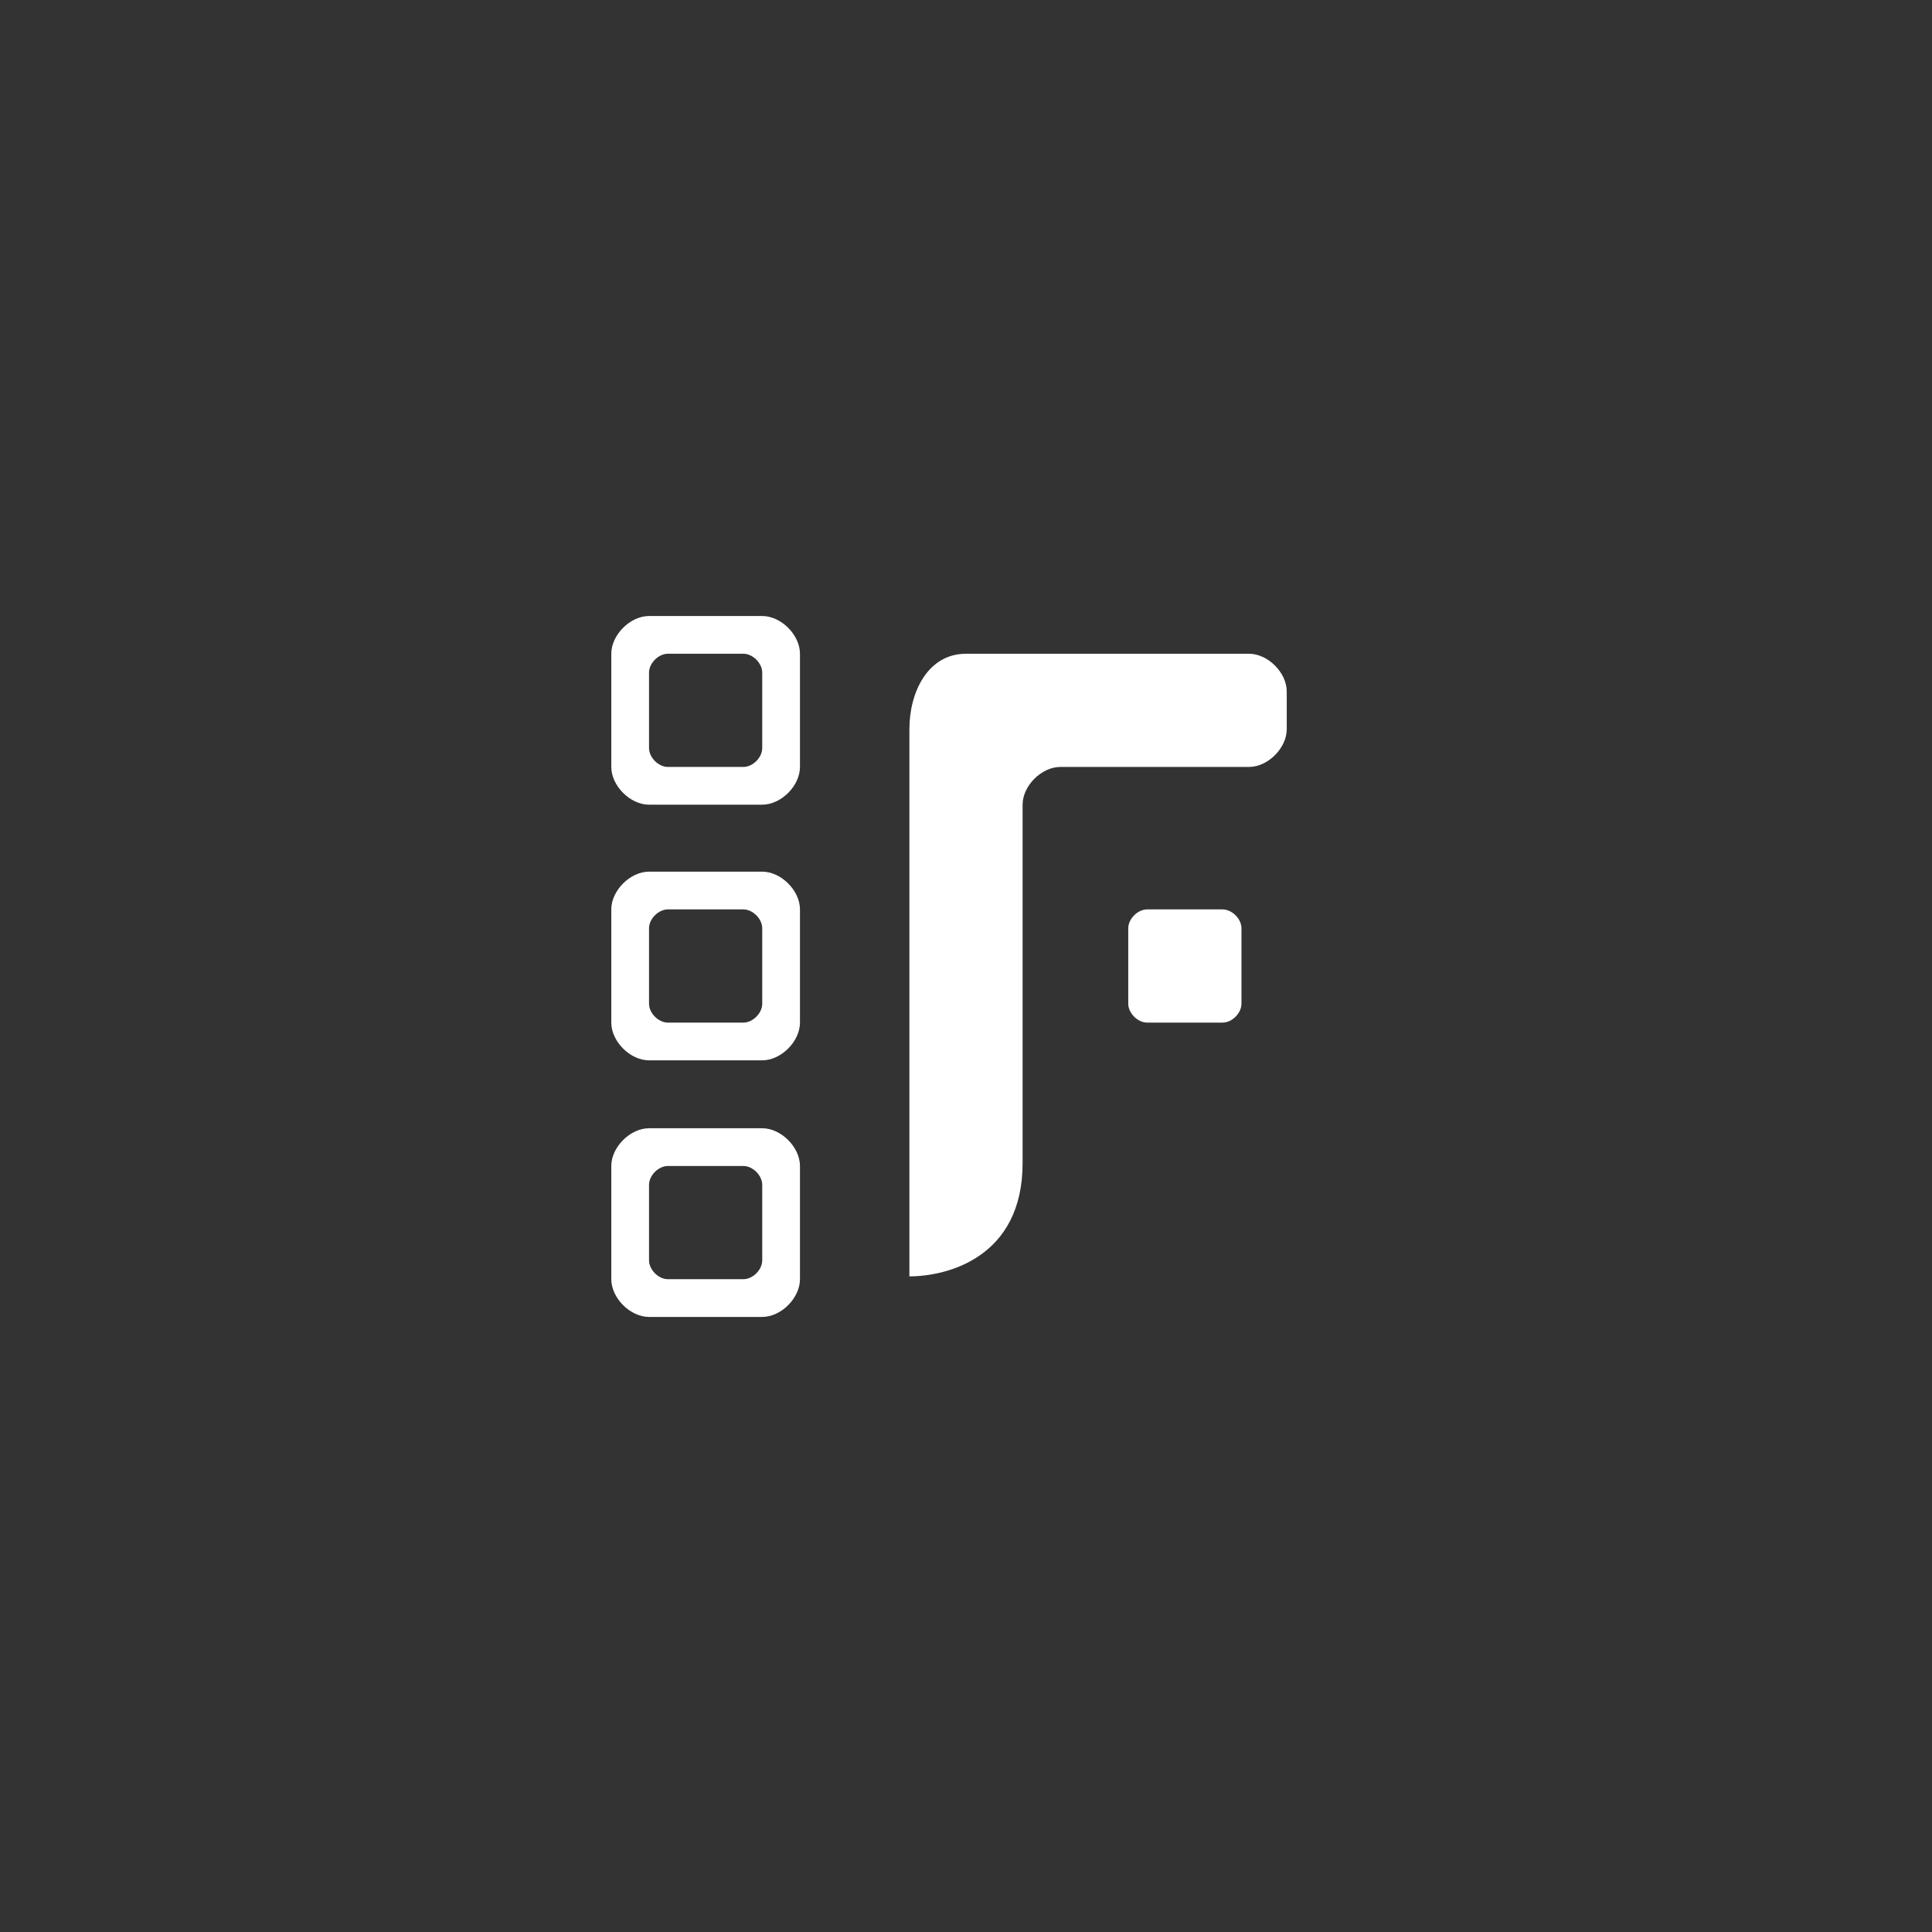 <?xml version="1.0" encoding="UTF-8"?>
<!DOCTYPE svg PUBLIC "-//W3C//DTD SVG 1.1//EN" "http://www.w3.org/Graphics/SVG/1.1/DTD/svg11.dtd">
<svg xmlns="http://www.w3.org/2000/svg" version="1.1" width="1024px" height="1024px"
    xmlns:xlink="http://www.w3.org/1999/xlink">
    <rect width="100%" height="100%" fill="#333333" stroke="none"/>
    <g transform="scale(0.5) translate(512 512)">
        <g>
            <path fill="#ffffff"
                d="M176 141c38 0 77 0 120 0 20 0 40 20 40 40 0 40 0 80 0 120 0 20-20 40-40 40-35 0-65 0-120 0-20 0-40-20-40-40 0-40 0-110 0-120 0-20 20-40 40-40Zm20 40c-10 0-20 10-20 20 0 10 0 70 0 80 0 10 10 20 20 20 10 0 70 0 80 0 10 0 20-10 20-20 0-26 0-68 0-80 0-10-10-20-20-20Z" />
        </g>
        <g>
            <path fill="#ffffff"
                d="M176 412c38 0 77 0 120 0 20 0 40 20 40 40 0 40 0 80 0 120 0 20-20 40-40 40-35 0-65 0-120 0-20 0-40-20-40-40 0-40 0-110 0-120 0-20 20-40 40-40Zm20 40c-10 0-20 10-20 20 0 10 0 70 0 80 0 10 10 20 20 20 10 0 70 0 80 0 10 0 20-10 20-20 0-26 0-68 0-80 0-10-10-20-20-20Z" />
        </g>
        <g>
            <path fill="#ffffff"
                d="M176 684c38 0 77 0 120 0 20 0 40 20 40 40 0 40 0 80 0 120 0 20-20 40-40 40-35 0-65 0-120 0-20 0-40-20-40-40 0-40 0-110 0-120 0-20 20-40 40-40Zm20 40c-10 0-20 10-20 20 0 10 0 70 0 80 0 10 10 20 20 20 10 0 70 0 80 0 10 0 20-10 20-20 0-26 0-68 0-80 0-10-10-20-20-20Z" />
        </g>
        <g>
            <path fill="#ffffff"
                d="M704 452Zm0 0c-10 0-20 10-20 20 0 10 0 70 0 80 0 10 10 20 20 20 10 0 70 0 80 0 10 0 20-10 20-20 0-26 0-68 0-80 0-10-10-20-20-20Z" />
        </g>
        <g>
            <path fill="#ffffff"
                d="m572 181c72 0 144 0 240 0 20 0 40 20 40 40 0 24 0 32 0 40 0 20-20 40-40 40-64 0-160 0-200 0-20 0-40 20-40 40 0 128 0 256 0 380 0 100-80 120-120 120 0-184 0-368 0-580 0-40 20-80 60-80z" />
        </g>
    </g>
</svg>
